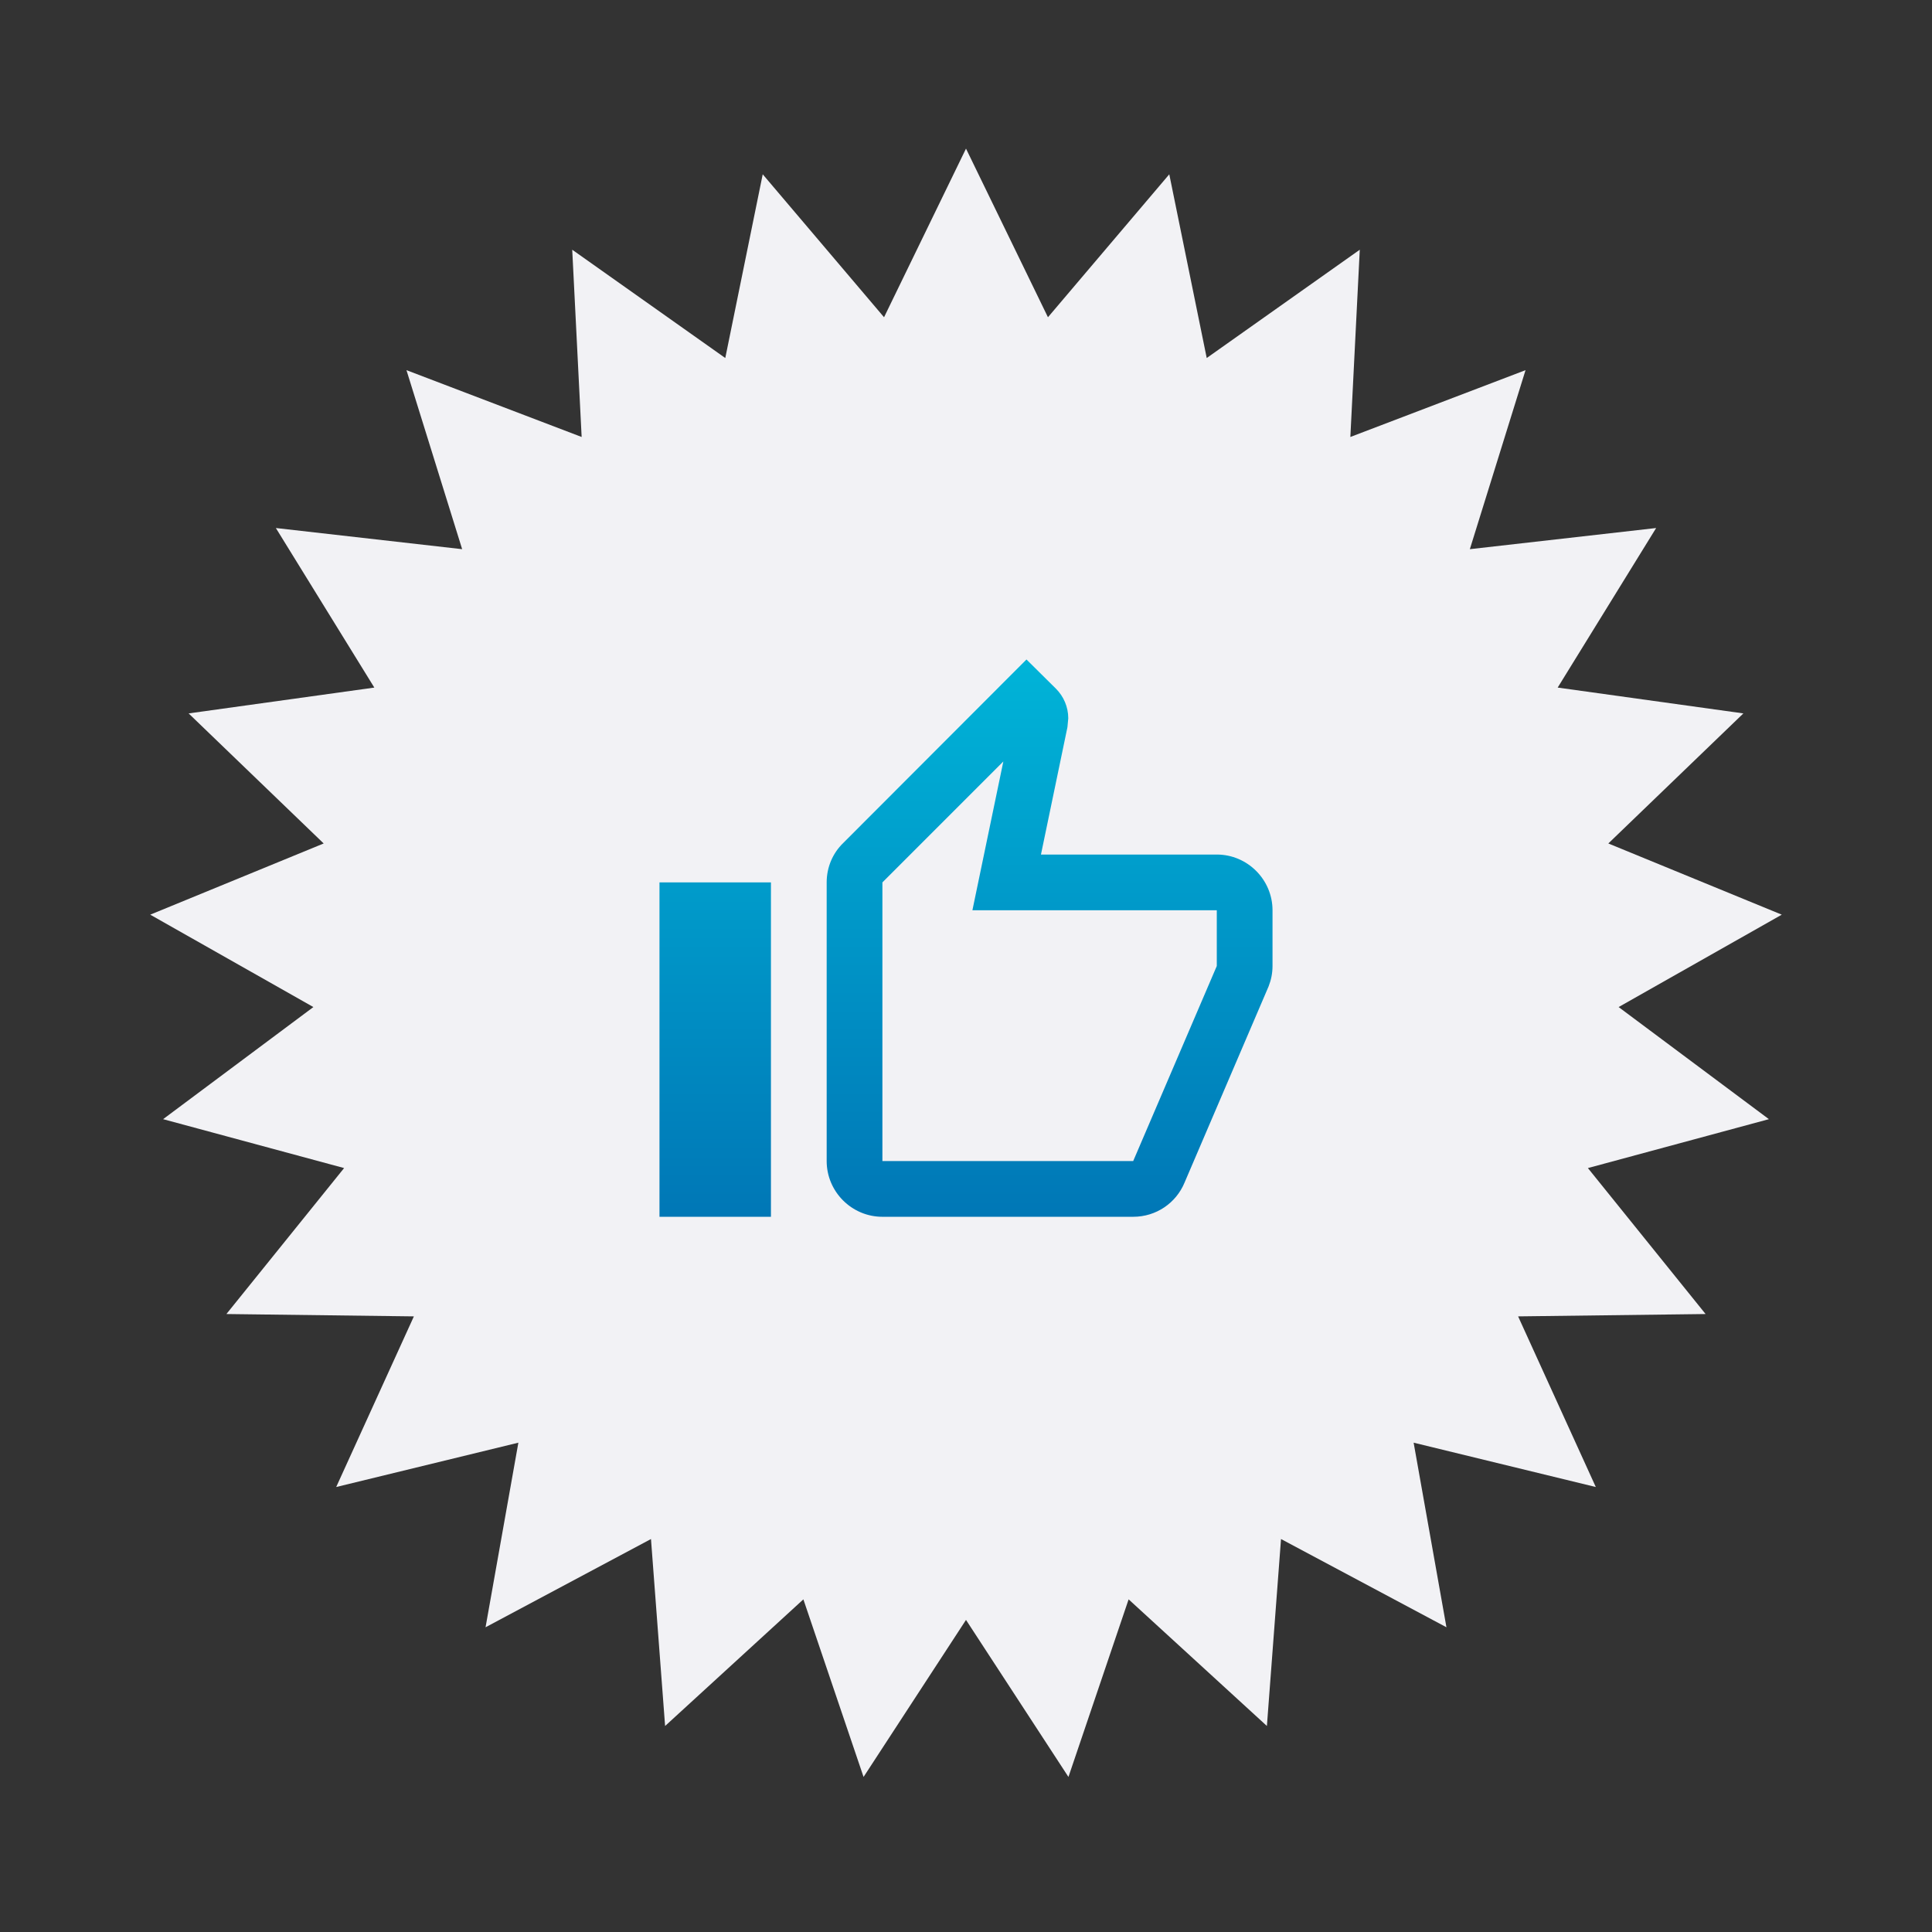 <svg width="208" height="208" viewBox="0 0 208 208" fill="none" xmlns="http://www.w3.org/2000/svg">
<rect x="0" y="0" width="208" height="208" fill="#333333" stroke="none"/>
<path d="M104 16L112.823 34.155L125.885 18.765L129.916 38.544L146.394 26.885L145.38 47.045L164.24 39.851L158.244 59.125L178.301 56.847L167.7 74.025L187.693 76.806L173.153 90.808L191.826 98.474L174.261 108.42L190.441 120.49L170.954 125.755L183.625 141.469L163.441 141.722L171.805 160.093L152.192 155.319L155.725 175.193L137.915 165.692L136.395 185.82L121.508 172.188L115.029 191.306L104 174.4L92.971 191.306L86.492 172.188L71.605 185.82L70.085 165.692L52.275 175.193L55.808 155.319L36.195 160.093L44.559 141.722L24.375 141.469L37.046 125.755L17.559 120.49L33.739 108.42L16.174 98.474L34.847 90.808L20.307 76.806L40.3 74.025L29.699 56.847L49.756 59.125L43.76 39.851L62.62 47.045L61.606 26.885L78.084 38.544L82.115 18.765L95.177 34.155L104 16Z" fill="#F2F2F5"/>
<g clip-path="url(#clip0_532_7152)">
<path d="M131 92H112.07L114.92 78.29L115.01 77.33C115.01 76.1 114.5 74.96 113.69 74.15L110.51 71L90.77 90.77C89.66 91.85 89 93.35 89 95V125C89 128.3 91.7 131 95 131H122C124.49 131 126.62 129.5 127.52 127.34L136.58 106.19C136.85 105.5 137 104.78 137 104V98C137 94.7 134.3 92 131 92ZM131 104L122 125H95V95L108.02 81.98L104.69 98H131V104ZM71 95H83V131H71V95Z" fill="url(#paint0_linear_532_7152)"/>
</g>
<defs>
<linearGradient id="paint0_linear_532_7152" x1="104" y1="71" x2="104" y2="131" gradientUnits="userSpaceOnUse">
<stop stop-color="#00B4D8"/>
<stop offset="1" stop-color="#0077B6"/>
</linearGradient>
<clipPath id="clip0_532_7152">
<rect width="72" height="72" fill="white" transform="translate(68 68)"/>
</clipPath>
</defs>
</svg>
